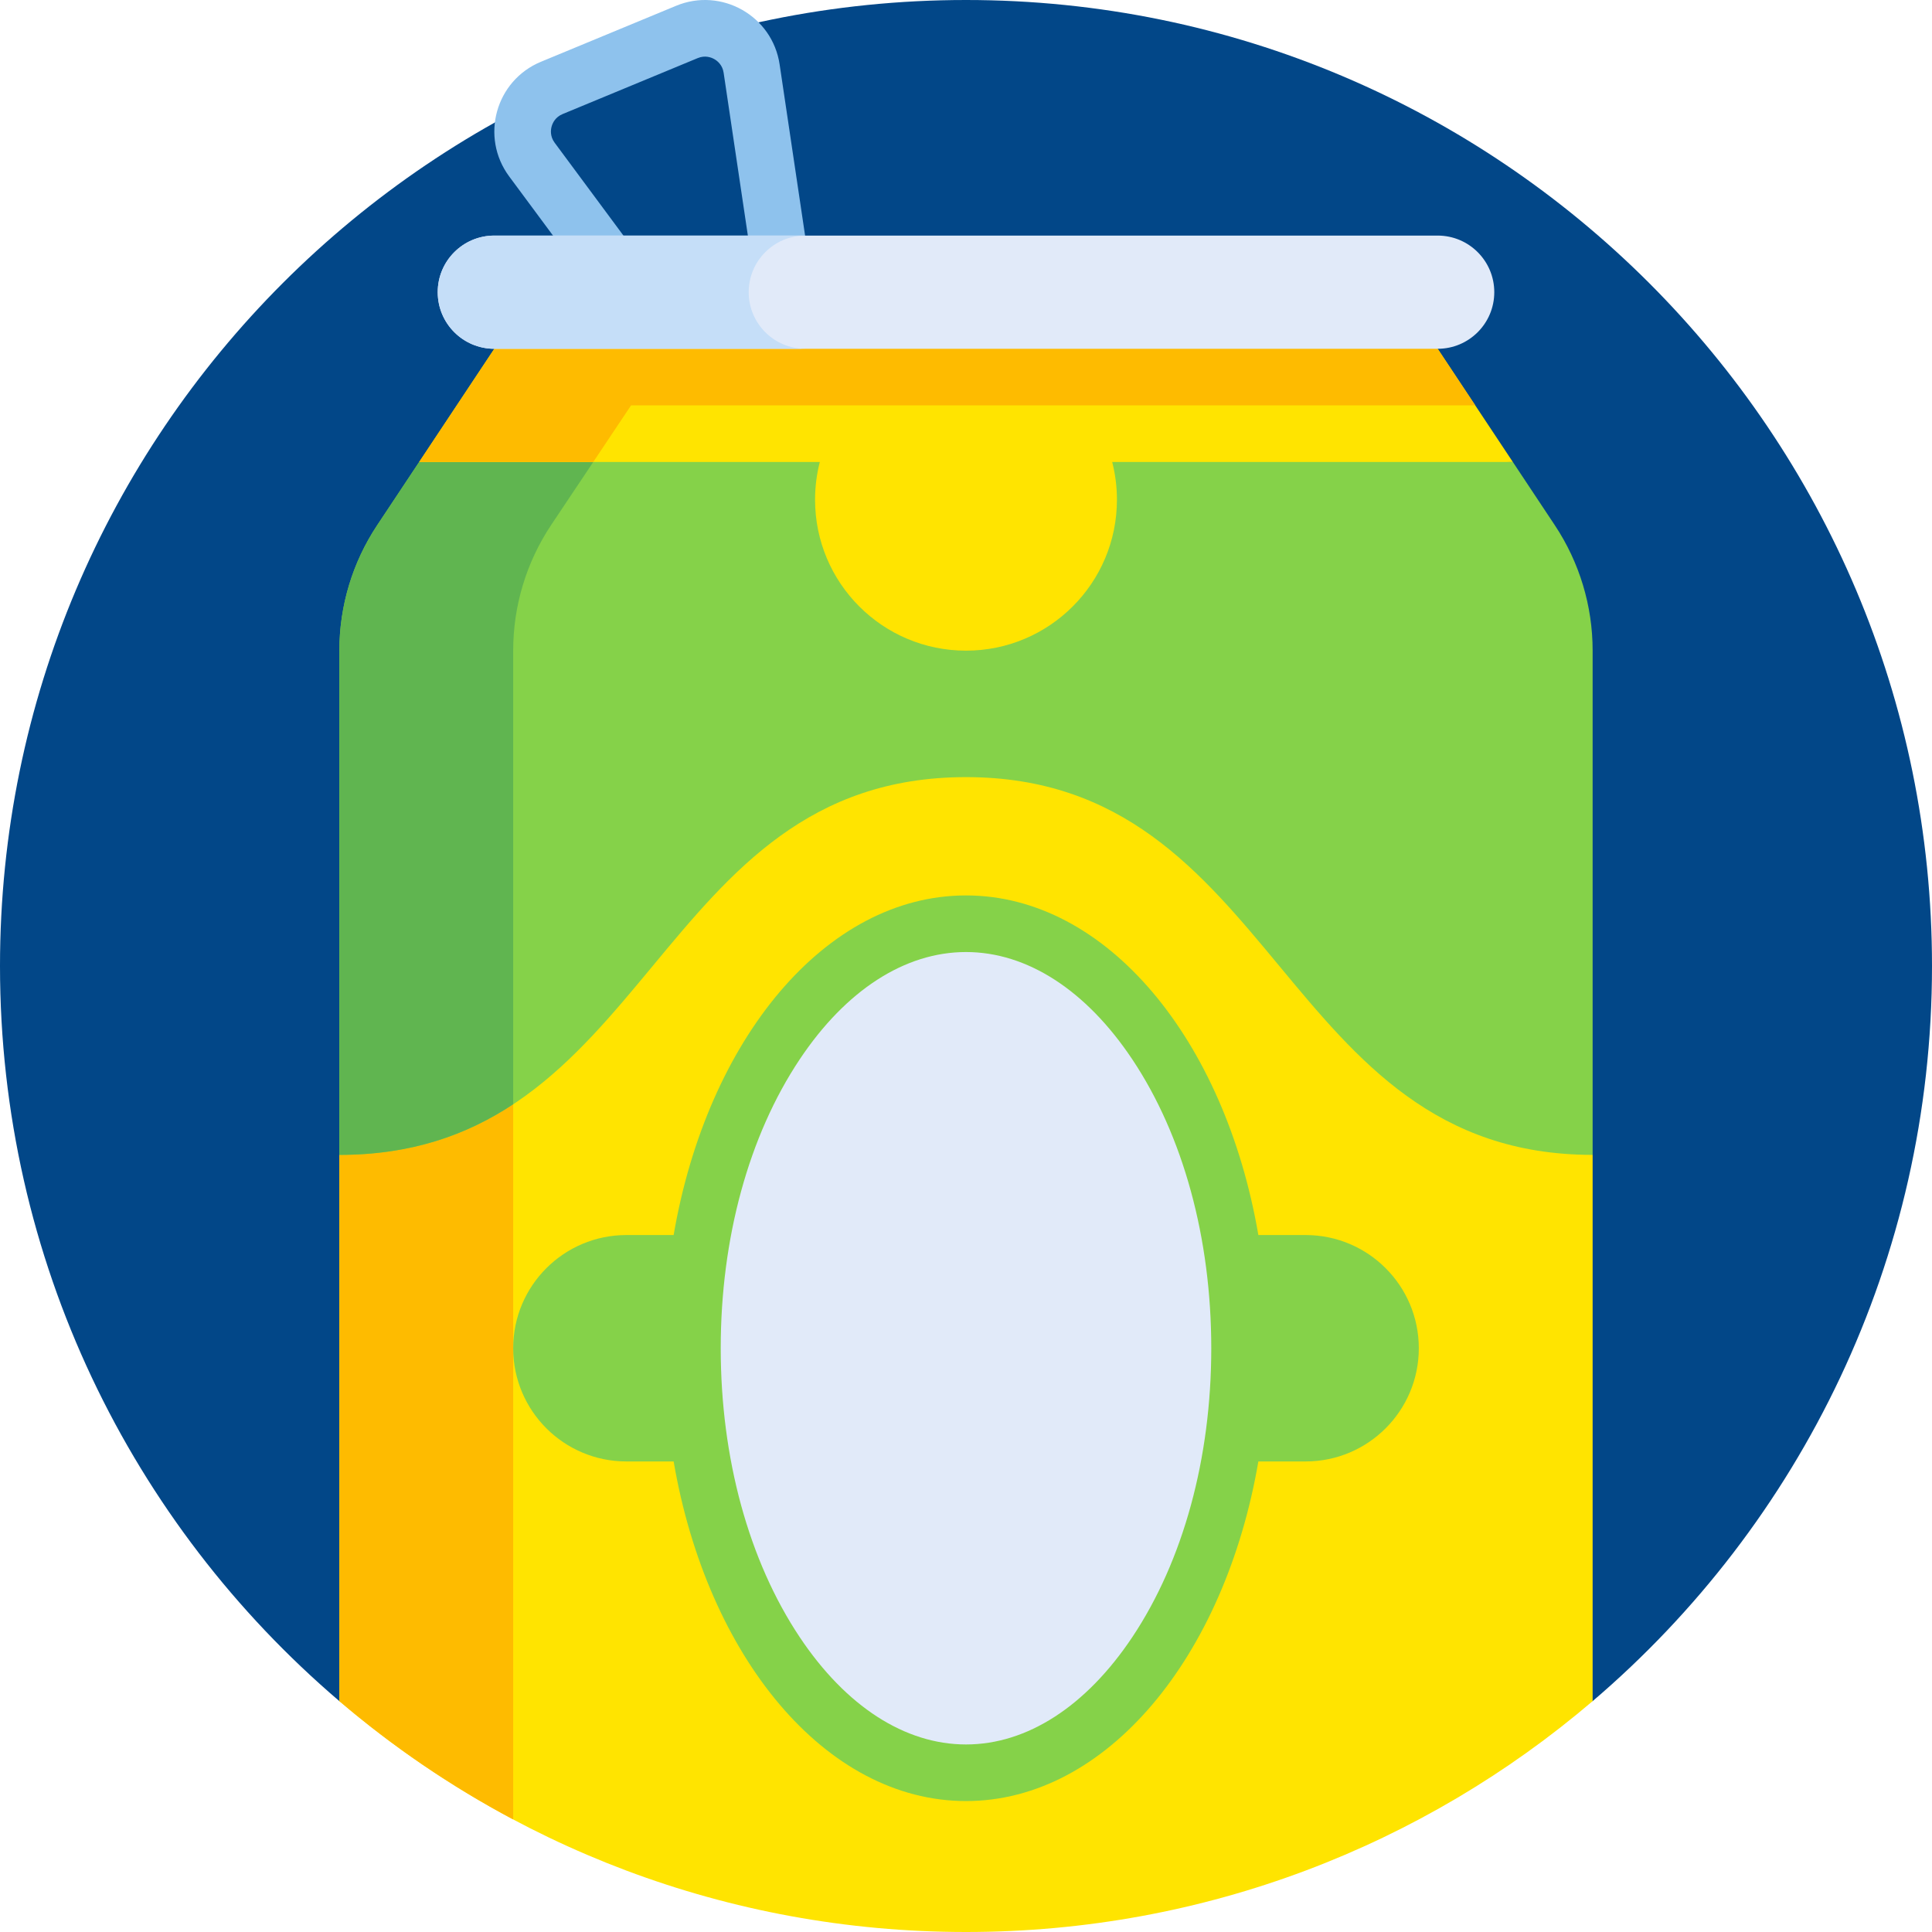 <svg id="Capa_1" enable-background="new 0 0 512 512" height="512" viewBox="0 0 512 512" width="512" xmlns="http://www.w3.org/2000/svg"><g><g><path d="m89.936 450.816h332.128c55.031-46.955 89.936-116.805 89.936-194.816 0-141.385-114.615-256-256-256s-256 114.615-256 256c0 78.011 34.904 147.861 89.936 194.816z" fill="#024788"/></g><g><path d="m206.607 17.069c-1.915-12.869-15.415-20.513-27.436-15.534l-35.818 14.836c-12.021 4.979-16.162 19.93-8.416 30.384l33.843 45.675 46.194-19.134zm-32.747 57.022-26.87-36.265c-1.264-1.705-1.045-3.433-.801-4.311.243-.878.944-2.472 2.905-3.285l35.818-14.836c1.961-.812 3.584-.18 4.376.268.794.449 2.17 1.515 2.482 3.614l6.643 44.644z" fill="#8ec2ed"/></g><g><path d="m89.936 306.055v144.761c44.706 38.144 102.691 61.184 166.064 61.184s121.358-23.04 166.064-61.184v-144.761l-166.064-141.949z" fill="#ffe400"/></g><g><path d="m89.936 450.816c14.113 12.042 29.55 22.575 46.064 31.355v-215.49l-46.064 39.375z" fill="#febb00"/></g><g><path d="m400.917 122.431-144.917-15-144.917 15-11.133 16.768c-6.53 9.836-10.014 21.38-10.014 33.187v133.669c83.032 0 83.032-100.11 166.064-100.11s83.032 100.11 166.064 100.11v-133.669c0-11.807-3.483-23.351-10.014-33.187z" fill="#85d249"/></g><g><path d="m111.083 122.431-11.133 16.768c-6.53 9.836-10.014 21.38-10.014 33.187v133.669c19.064 0 33.744-5.286 46.064-13.417v-120.252c0-11.807 3.483-23.351 10.014-33.187l14.63-21.898z" fill="#60b550"/></g><g><path d="m381 92.431-125-15-125 15-19.917 30h106.177c-.823 3.196-1.26 6.547-1.26 10 0 22.091 17.909 40 40 40s40-17.909 40-40c0-3.453-.438-6.804-1.26-10h106.178z" fill="#ffe400"/></g><g><path d="m381 92.431-125-15-125 15-19.917 30h46.133l10.021-15h223.722z" fill="#febb00"/></g><g><path d="m381 92.431h-250c-8.284 0-15-6.716-15-15 0-8.284 6.716-15 15-15h250c8.284 0 15 6.716 15 15 0 8.284-6.716 15-15 15z" fill="#e1eaf9"/></g><g><path d="m198.413 77.431c0-8.284 6.716-15 15-15h-82.413c-8.284 0-15 6.716-15 15 0 8.284 6.716 15 15 15h82.413c-8.284 0-15-6.716-15-15z" fill="#c5def8"/></g><g><path d="m346 327.299h-12.521c-8.881-51.757-40.203-90-77.479-90s-68.599 38.243-77.48 90h-12.52c-16.569 0-30 13.431-30 30 0 16.568 13.431 30 30 30h12.52c8.881 51.757 40.203 90 77.48 90s68.599-38.243 77.479-90h12.521c16.569 0 30-13.431 30-30 0-16.569-13.431-30-30-30z" fill="#85d249"/></g><g><path d="m256 462.299c-16.192 0-31.849-10.11-44.088-28.468-13.485-20.228-20.912-47.408-20.912-76.532s7.427-56.304 20.912-76.532c12.239-18.358 27.896-28.468 44.088-28.468s31.85 10.11 44.088 28.468c13.485 20.228 20.912 47.407 20.912 76.532s-7.427 56.304-20.912 76.532c-12.238 18.358-27.896 28.468-44.088 28.468z" fill="#e1eaf9"/></g></g></svg>